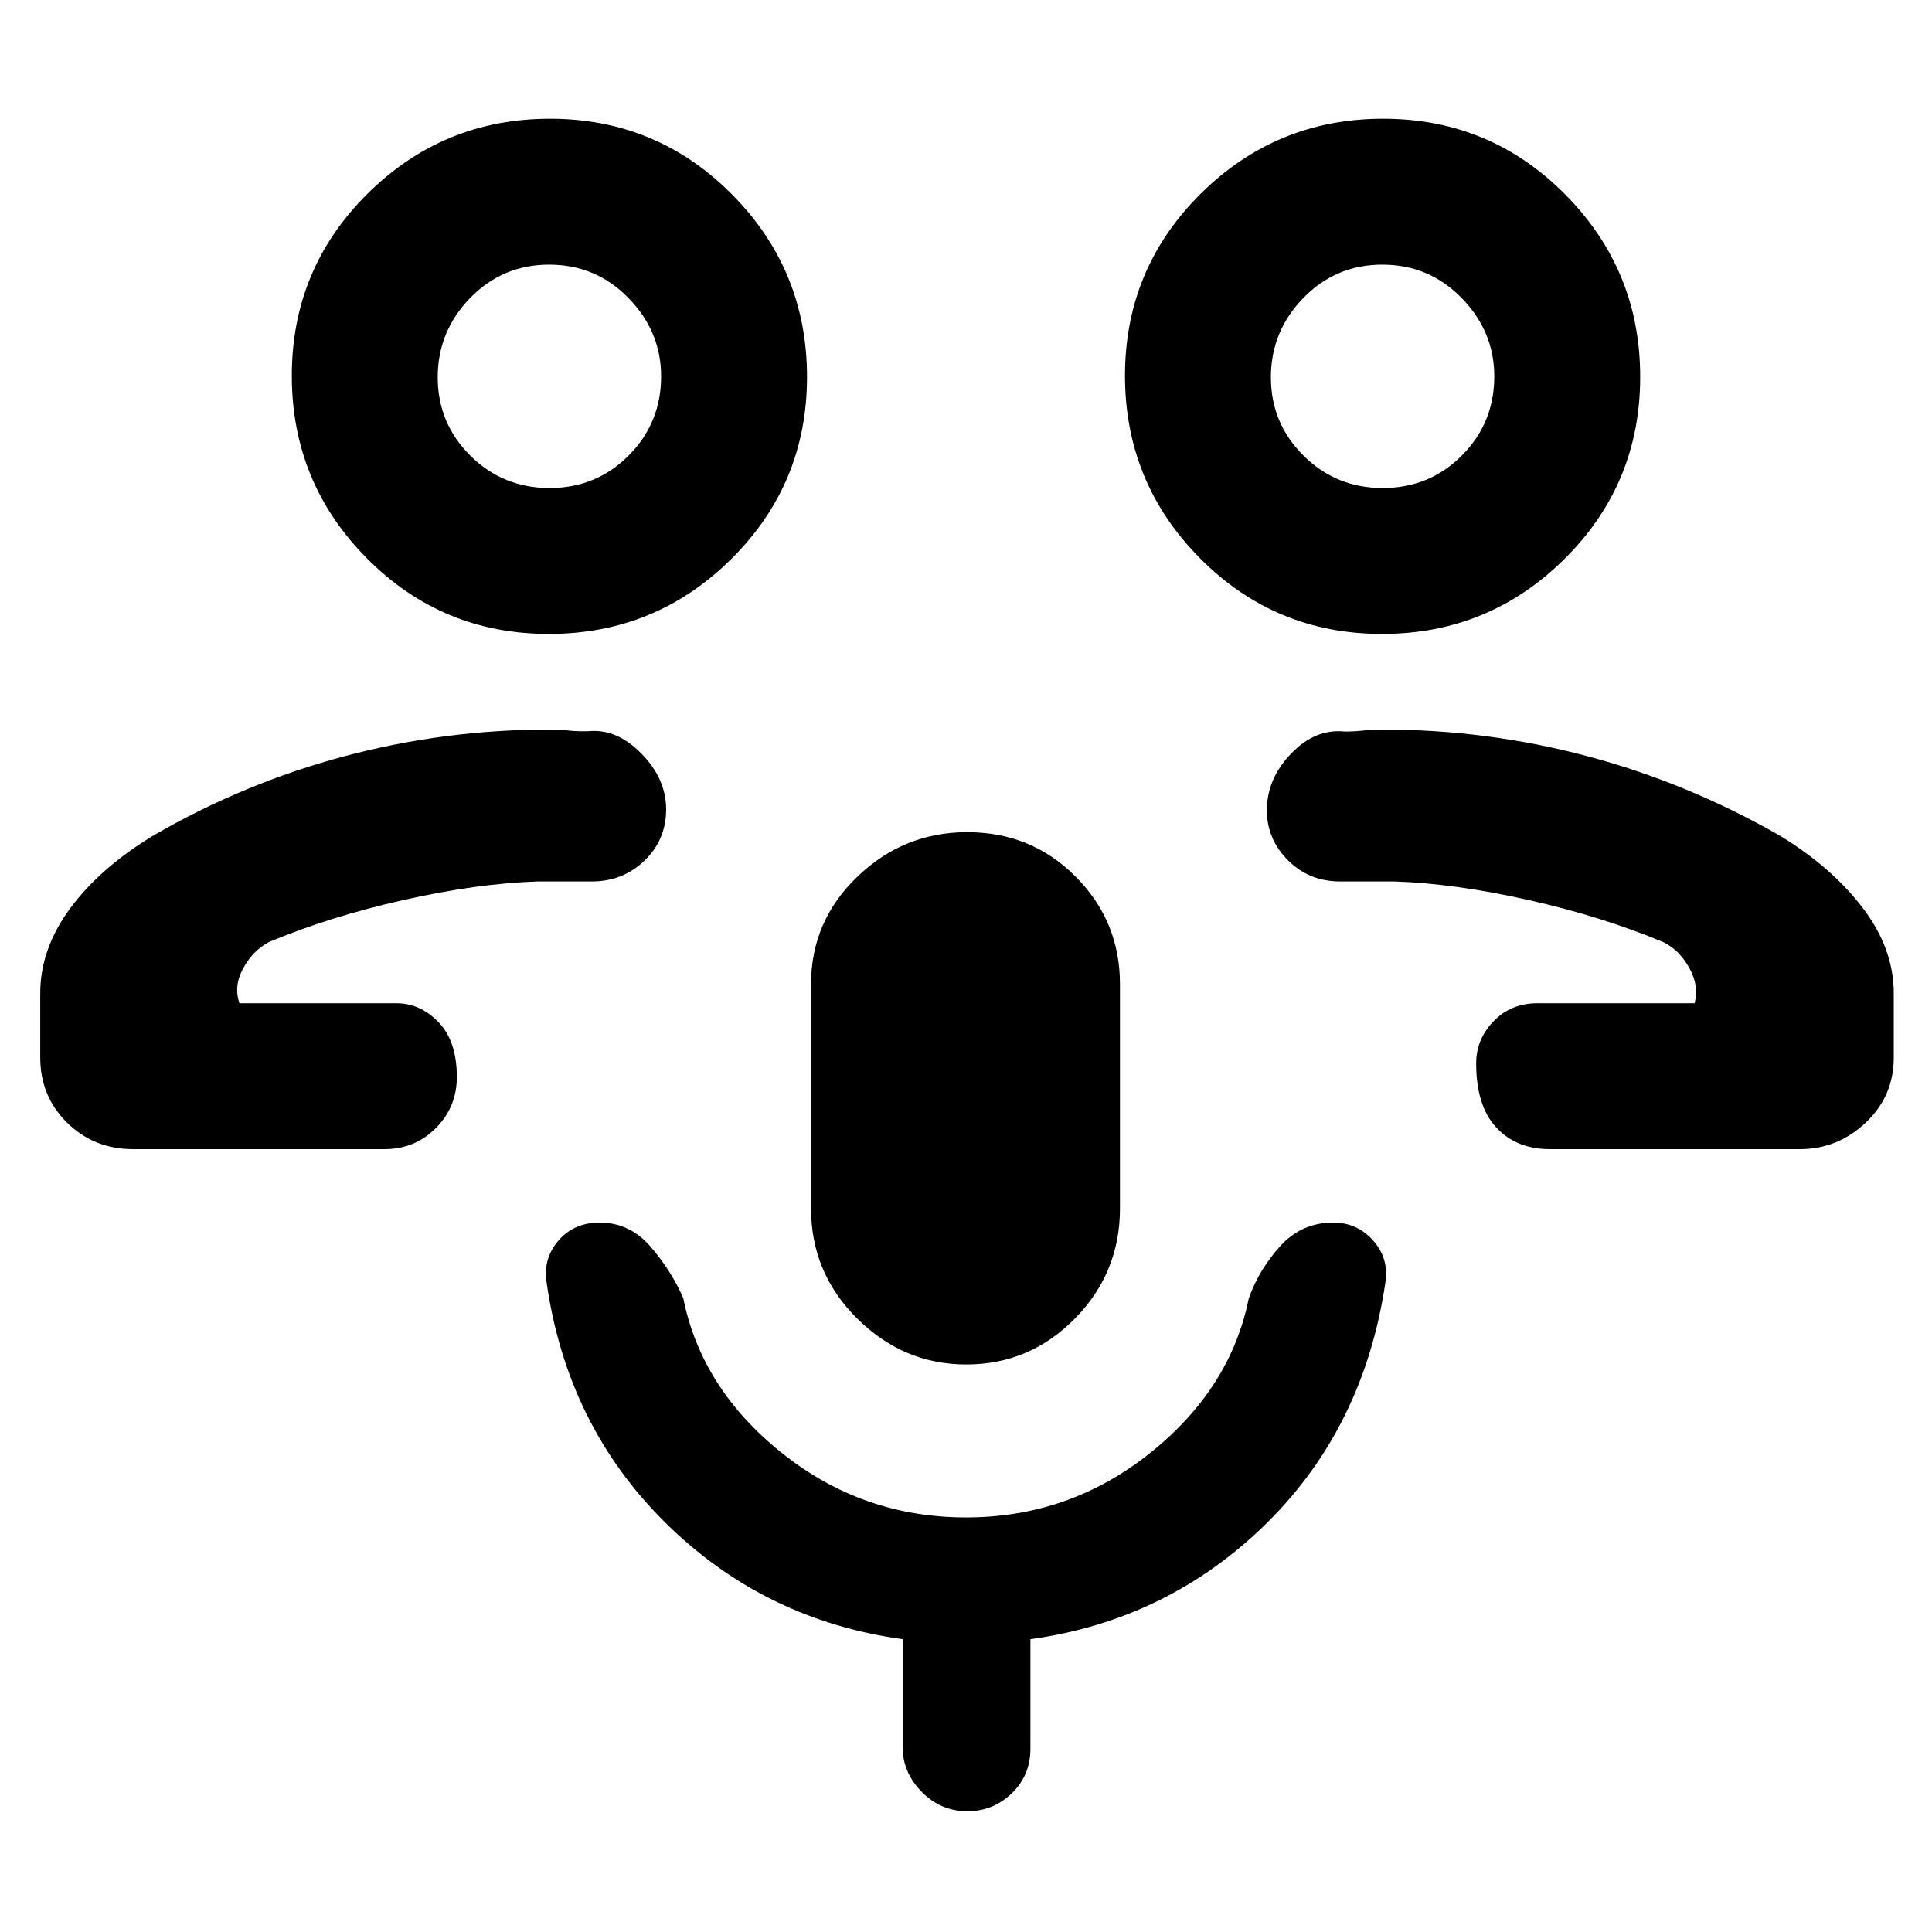 <svg xmlns="http://www.w3.org/2000/svg" height="48" viewBox="0 -960 960 960" width="48"><path d="M729-461.5Zm41 72.5q-16.5 0-26.5-10.738t-10-31.937q0-11.9 8.625-20.863Q750.75-461.5 764-461.5h78q2.429-8.324-2.536-17.412-4.964-9.088-13.07-12.983-30.233-12.639-66.813-20.872Q723-521 693-522h-27q-15.5 0-26-10.511t-10.5-24.846q0-15.643 12-28.143t26.5-11q5.208 0 9.5-.5t9.414-.5q52.086 0 101.836 13.25T884-545q25.945 15.673 41.473 35.995Q941-488.683 941-466.5v32q0 19.25-13.975 32.375T894.5-389H770Zm-83.294-256q-53.123 0-90.414-37.586Q559-720.172 559-773.294q0-53.123 37.586-90.414Q634.172-901 687.294-901q53.123 0 90.414 37.586Q815-825.828 815-772.706q0 53.123-37.586 90.414Q739.828-645 686.706-645Zm.382-72.5q23.199 0 39.306-16.164 16.106-16.163 16.106-39.318 0-22.305-16.194-38.912-16.194-16.606-39.394-16.606-23.199 0-39.306 16.589-16.106 16.588-16.106 39.393t16.194 38.912q16.194 16.106 39.394 16.106ZM687-773ZM231-461.5ZM66-389q-19.25 0-32.625-13.125T20-434.5v-32q0-22.056 14.973-42.274Q49.946-528.993 76.5-545q45-26 94.75-39.25t101.836-13.25q5.122 0 9.414.5t10.114.333Q306.5-598 318.75-585.5T331-557.857q0 15.143-10.75 25.5T294-522h-27q-30 1-66.581 9.233-36.58 8.233-66.813 20.872-7.93 4.181-12.768 13.038Q116-470 119-461.5h78q11.825 0 20.913 9.425 9.087 9.426 9.087 27.25Q227-410 216.613-399.5 206.225-389 191-389H66Zm206.706-256q-53.123 0-90.414-37.586Q145-720.172 145-773.294q0-53.123 37.586-90.414Q220.172-901 273.294-901q53.123 0 90.414 37.586Q401-825.828 401-772.706q0 53.123-37.586 90.414Q325.828-645 272.706-645Zm.382-72.5q23.2 0 39.306-16.164 16.106-16.163 16.106-39.318 0-22.305-16.194-38.912-16.194-16.606-39.394-16.606t-39.306 16.589Q217.5-795.323 217.5-772.518t16.194 38.912q16.194 16.106 39.394 16.106ZM273-773Zm207.122 491q-31.152 0-54.137-22.766Q403-327.531 403-359.5V-471q0-31.263 23.025-53.381 23.024-22.119 54.559-22.119 31.916 0 53.916 22.119 22 22.118 22 53.381v111.5q0 31.969-22.438 54.734Q511.623-282 480.122-282Zm.506 222Q467.5-60 458-69.625T448.5-92v-53.5q-69-9.5-118-58t-59-120q-1.5-11.5 6.156-20.25T298-352.5q14.856 0 25.161 11.865Q333.466-328.771 339.5-315q9 45 49.035 77 40.036 32 91.465 32t91.465-32q40.035-32 49.035-76.825 5-14.175 15.593-25.925 10.592-11.75 26.372-11.75 11.859 0 19.697 8.75Q690-335 688.5-323.5 678-251 629.25-203T512-145.5V-91q0 13.117-9.222 22.058Q493.556-60 480.628-60Z"/></svg>